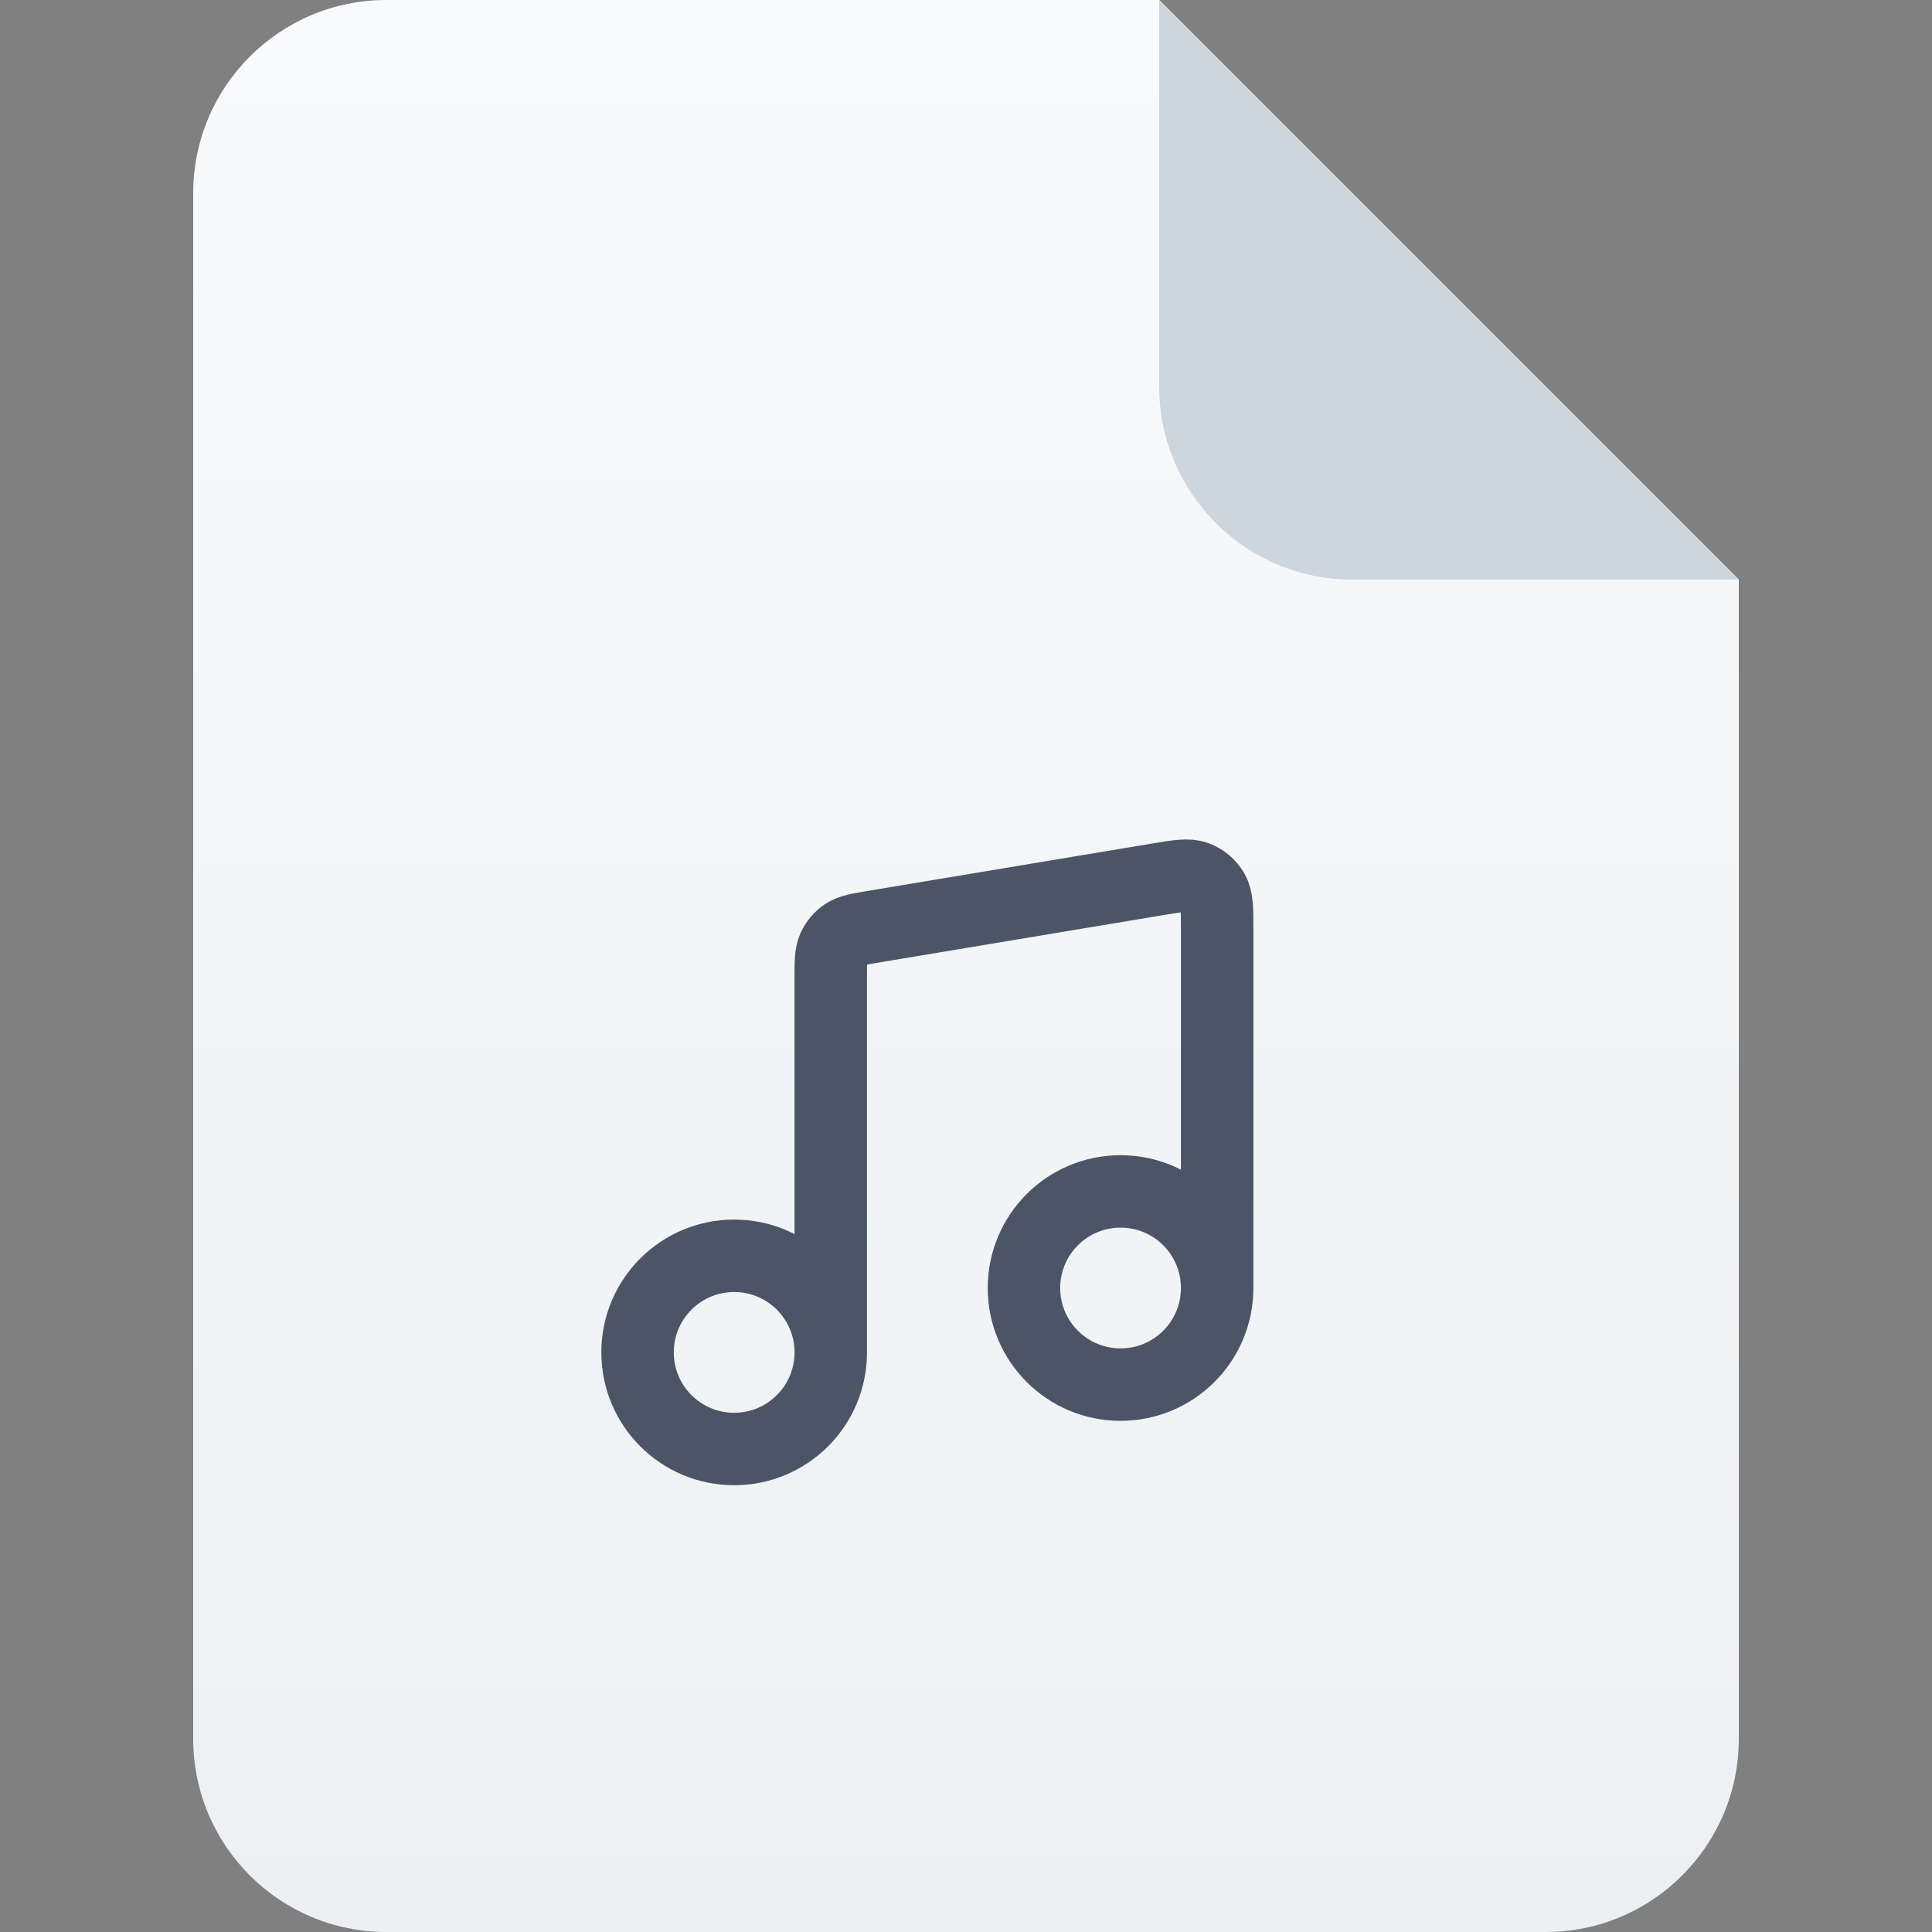 <svg width="40" height="40" viewBox="0 0 40 40" fill="none" xmlns="http://www.w3.org/2000/svg">
<rect x="0" y="0" width="40" height="40" fill="#808080" stroke="none"/>
<path d="M4 4C4 1.791 5.791 0 8 0H24L36 12V36C36 38.209 34.209 40 32 40H8C5.791 40 4 38.209 4 36V4Z" fill="url(#paint0_linear_6726_49034)"/>
<path d="M24 0L36 12H28C25.791 12 24 10.209 24 8V0Z" fill="#CDD5DF"/>
<path d="M17.2 28V20.237C17.2 19.916 17.2 19.755 17.258 19.625C17.31 19.511 17.393 19.413 17.497 19.343C17.616 19.264 17.775 19.238 18.091 19.185L23.958 18.207C24.385 18.136 24.599 18.1 24.765 18.162C24.912 18.216 25.034 18.32 25.112 18.455C25.2 18.609 25.2 18.826 25.2 19.259V26.667M17.2 28C17.2 29.105 16.305 30 15.2 30C14.095 30 13.2 29.105 13.2 28C13.2 26.895 14.095 26 15.2 26C16.305 26 17.2 26.895 17.2 28ZM25.2 26.667C25.2 27.771 24.305 28.667 23.2 28.667C22.095 28.667 21.2 27.771 21.2 26.667C21.2 25.562 22.095 24.667 23.2 24.667C24.305 24.667 25.2 25.562 25.2 26.667Z" stroke="#4B5565" stroke-width="1.5" stroke-linecap="round" stroke-linejoin="round"/>
<defs>
<linearGradient id="paint0_linear_6726_49034" x1="20" y1="0" x2="20" y2="40" gradientUnits="userSpaceOnUse">
<stop stop-color="#F9FAFB"/>
<stop offset="1" stop-color="#EDF0F3"/>
</linearGradient>
</defs>
</svg>
